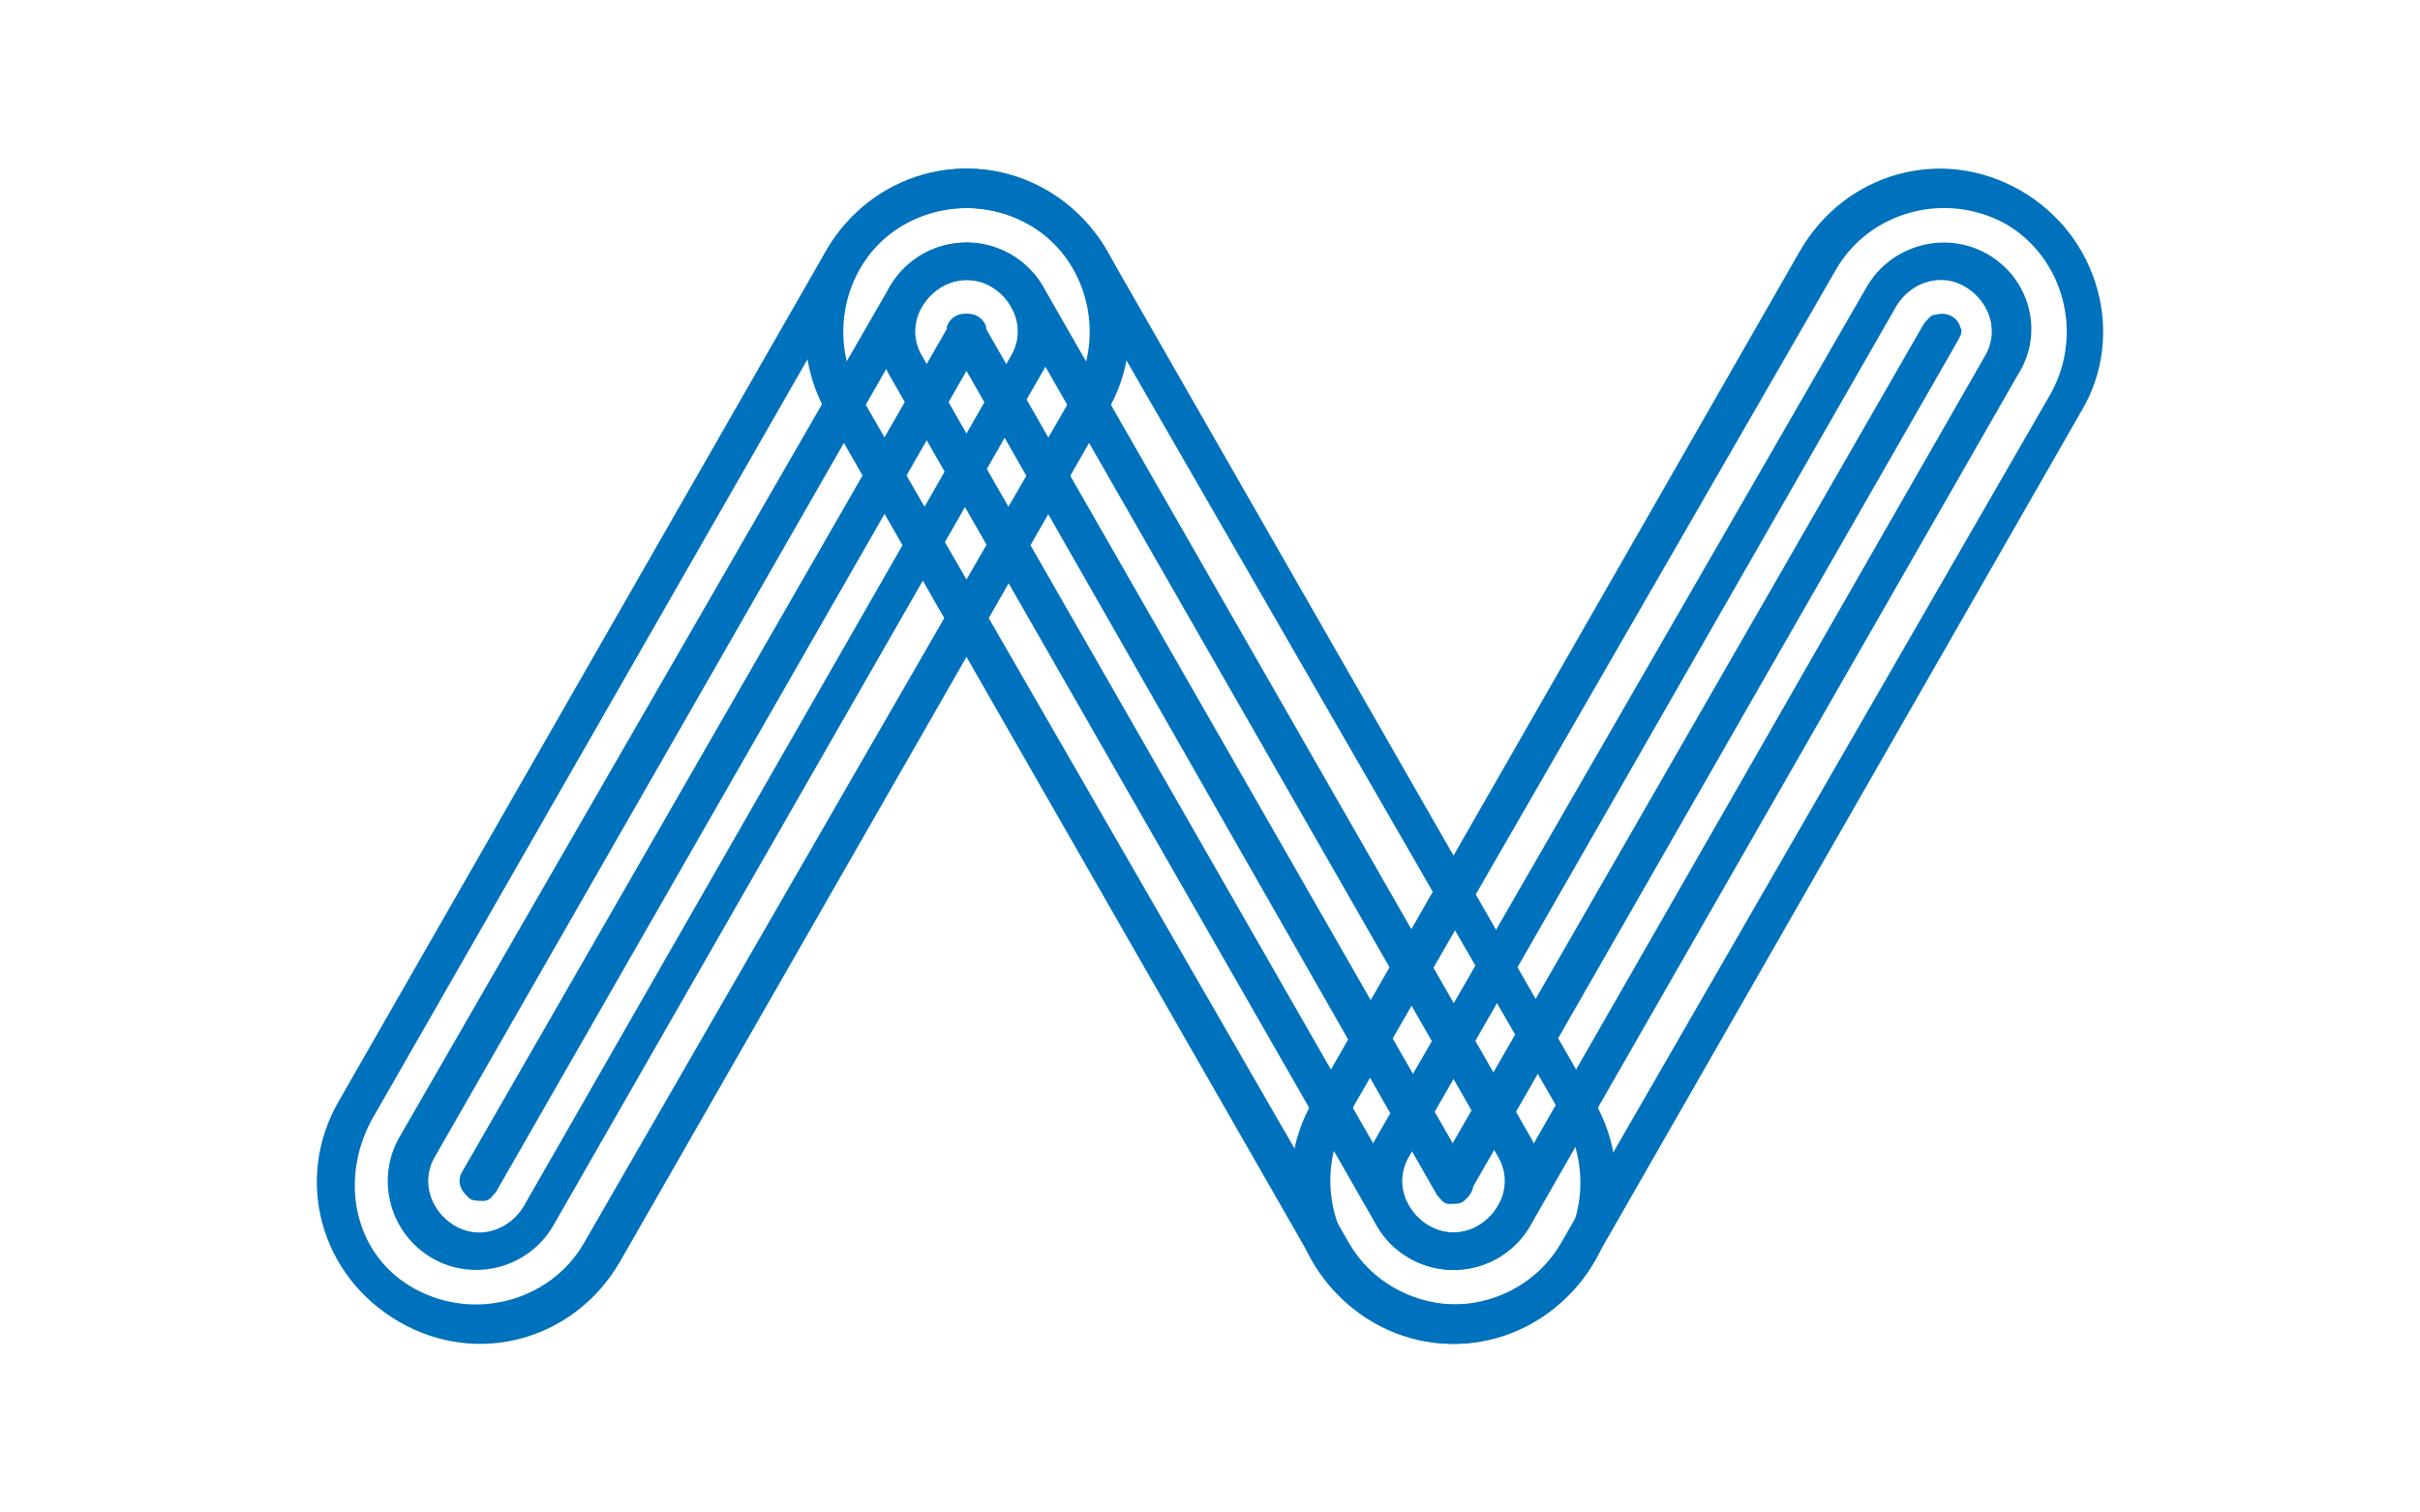 <?xml version="1.0" encoding="utf-8"?>
<!-- Generator: Adobe Illustrator 17.1.0, SVG Export Plug-In . SVG Version: 6.00 Build 0)  -->
<!DOCTYPE svg PUBLIC "-//W3C//DTD SVG 1.1//EN" "http://www.w3.org/Graphics/SVG/1.1/DTD/svg11.dtd">
<svg version="1.1" id="Layer_1" xmlns="http://www.w3.org/2000/svg" xmlns:xlink="http://www.w3.org/1999/xlink" x="0px" y="0px"
	 viewBox="0 0 80 50" enable-background="new 0 0 80 50" xml:space="preserve">
<g>
	<path fill="#0071BC" d="M51.6,41.1C50.5,43,48,43.7,46,42.6c-1.9-1.1-2.6-3.6-1.5-5.6L60.7,8.9c1.1-1.9,3.6-2.6,5.6-1.5
		c1.9,1.1,2.6,3.6,1.5,5.6L51.6,41.1z M66.8,6.3c-2.6-1.5-5.8-0.6-7.3,2L43.4,36.4c-1.5,2.6-0.6,5.8,2,7.3c2.6,1.5,5.8,0.6,7.3-2
		l16.1-28.1C70.3,11.1,69.4,7.8,66.8,6.3"/>
	<path fill="#0071BC" d="M49.5,39.9C49,40.7,48,41,47.2,40.5c-0.8-0.5-1.1-1.5-0.6-2.3l16.1-28.1C63.2,9.3,64.2,9,65,9.5
		c0.8,0.5,1.1,1.5,0.6,2.3L49.5,39.9z M65.7,8.4c-1.4-0.8-3.2-0.3-4,1.1L45.5,37.6c-0.8,1.4-0.3,3.2,1.1,4c1.4,0.8,3.2,0.3,4-1.1
		l16.1-28.1C67.6,11,67.1,9.2,65.7,8.4"/>
	<path fill="#0071BC" d="M64.8,10.8c-0.1-0.3-0.4-0.5-0.8-0.4l0,0c-0.2,0-0.3,0.2-0.4,0.3L47.5,38.7c-0.2,0.3-0.1,0.6,0.1,0.8
		c0,0,0.1,0.1,0.1,0.1c0.1,0.1,0.3,0.1,0.5,0.1l0,0c0.2,0,0.3-0.2,0.4-0.3l16.1-28.1C64.8,11.1,64.9,11,64.8,10.8L64.8,10.8z"/>
	<path fill="#0071BC" d="M19.3,41.1c-1.1,1.9-3.6,2.6-5.6,1.5S11.2,39,12.3,37L28.4,8.9C29.5,7,32,6.3,34,7.4
		c1.9,1.1,2.6,3.6,1.5,5.6L19.3,41.1z M34.6,6.3c-2.6-1.5-5.8-0.6-7.3,2L11.2,36.4c-1.5,2.6-0.6,5.8,2,7.3s5.8,0.6,7.3-2l16.1-28.1
		C38.1,11.1,37.2,7.8,34.6,6.3"/>
	<path fill="#0071BC" d="M17.3,39.9c-0.5,0.8-1.5,1.1-2.3,0.6c-0.8-0.5-1.1-1.5-0.6-2.3l16.1-28.1C31,9.3,32,9,32.8,9.5
		c0.8,0.5,1.1,1.5,0.6,2.3L17.3,39.9z M33.4,8.4c-1.4-0.8-3.2-0.3-4,1.1L13.2,37.6c-0.8,1.4-0.3,3.2,1.1,4c1.4,0.8,3.2,0.3,4-1.1
		l16.1-28.1C35.3,11,34.8,9.2,33.4,8.4"/>
	<path fill="#0071BC" d="M32.6,10.8c-0.1-0.3-0.4-0.5-0.8-0.4l0,0c-0.2,0-0.3,0.2-0.4,0.3L15.3,38.7c-0.2,0.3-0.1,0.6,0.1,0.8
		c0,0,0.1,0.1,0.1,0.1c0.1,0.1,0.3,0.1,0.5,0.1l0,0c0.2,0,0.3-0.2,0.4-0.3l16.1-28.1C32.6,11.1,32.6,11,32.6,10.8L32.6,10.8z"/>
	<path fill="#0071BC" d="M44.6,41.1c1.1,1.9,3.6,2.6,5.6,1.5s2.6-3.6,1.5-5.6L35.5,8.9c-1.1-1.9-3.6-2.6-5.6-1.5
		C28,8.5,27.3,11,28.4,13L44.6,41.1z M29.3,6.3c2.6-1.5,5.8-0.6,7.3,2l16.1,28.1c1.5,2.6,0.6,5.8-2,7.3s-5.8,0.6-7.3-2L27.3,13.6
		C25.9,11.1,26.7,7.8,29.3,6.3"/>
	<path fill="#0071BC" d="M46.6,39.9c0.5,0.8,1.5,1.1,2.3,0.6c0.8-0.5,1.1-1.5,0.6-2.3L33.4,10.1C33,9.3,31.9,9,31.1,9.5
		C30.3,10,30,11,30.5,11.8L46.6,39.9z M30.5,8.4c1.4-0.8,3.2-0.3,4,1.1l16.1,28.1c0.8,1.4,0.3,3.2-1.1,4c-1.4,0.8-3.2,0.3-4-1.1
		L29.4,12.4C28.6,11,29.1,9.2,30.5,8.4"/>
	<path fill="#0071BC" d="M31.3,10.8c0.1-0.3,0.4-0.5,0.8-0.4l0,0c0.2,0,0.3,0.2,0.4,0.3l16.1,28.1c0.2,0.3,0.1,0.6-0.1,0.8
		c0,0-0.1,0.1-0.1,0.1c-0.1,0.1-0.3,0.1-0.5,0.1l0,0c-0.2,0-0.3-0.2-0.4-0.3L31.4,11.3C31.3,11.1,31.3,11,31.3,10.8L31.3,10.8z"/>
</g>
</svg>

